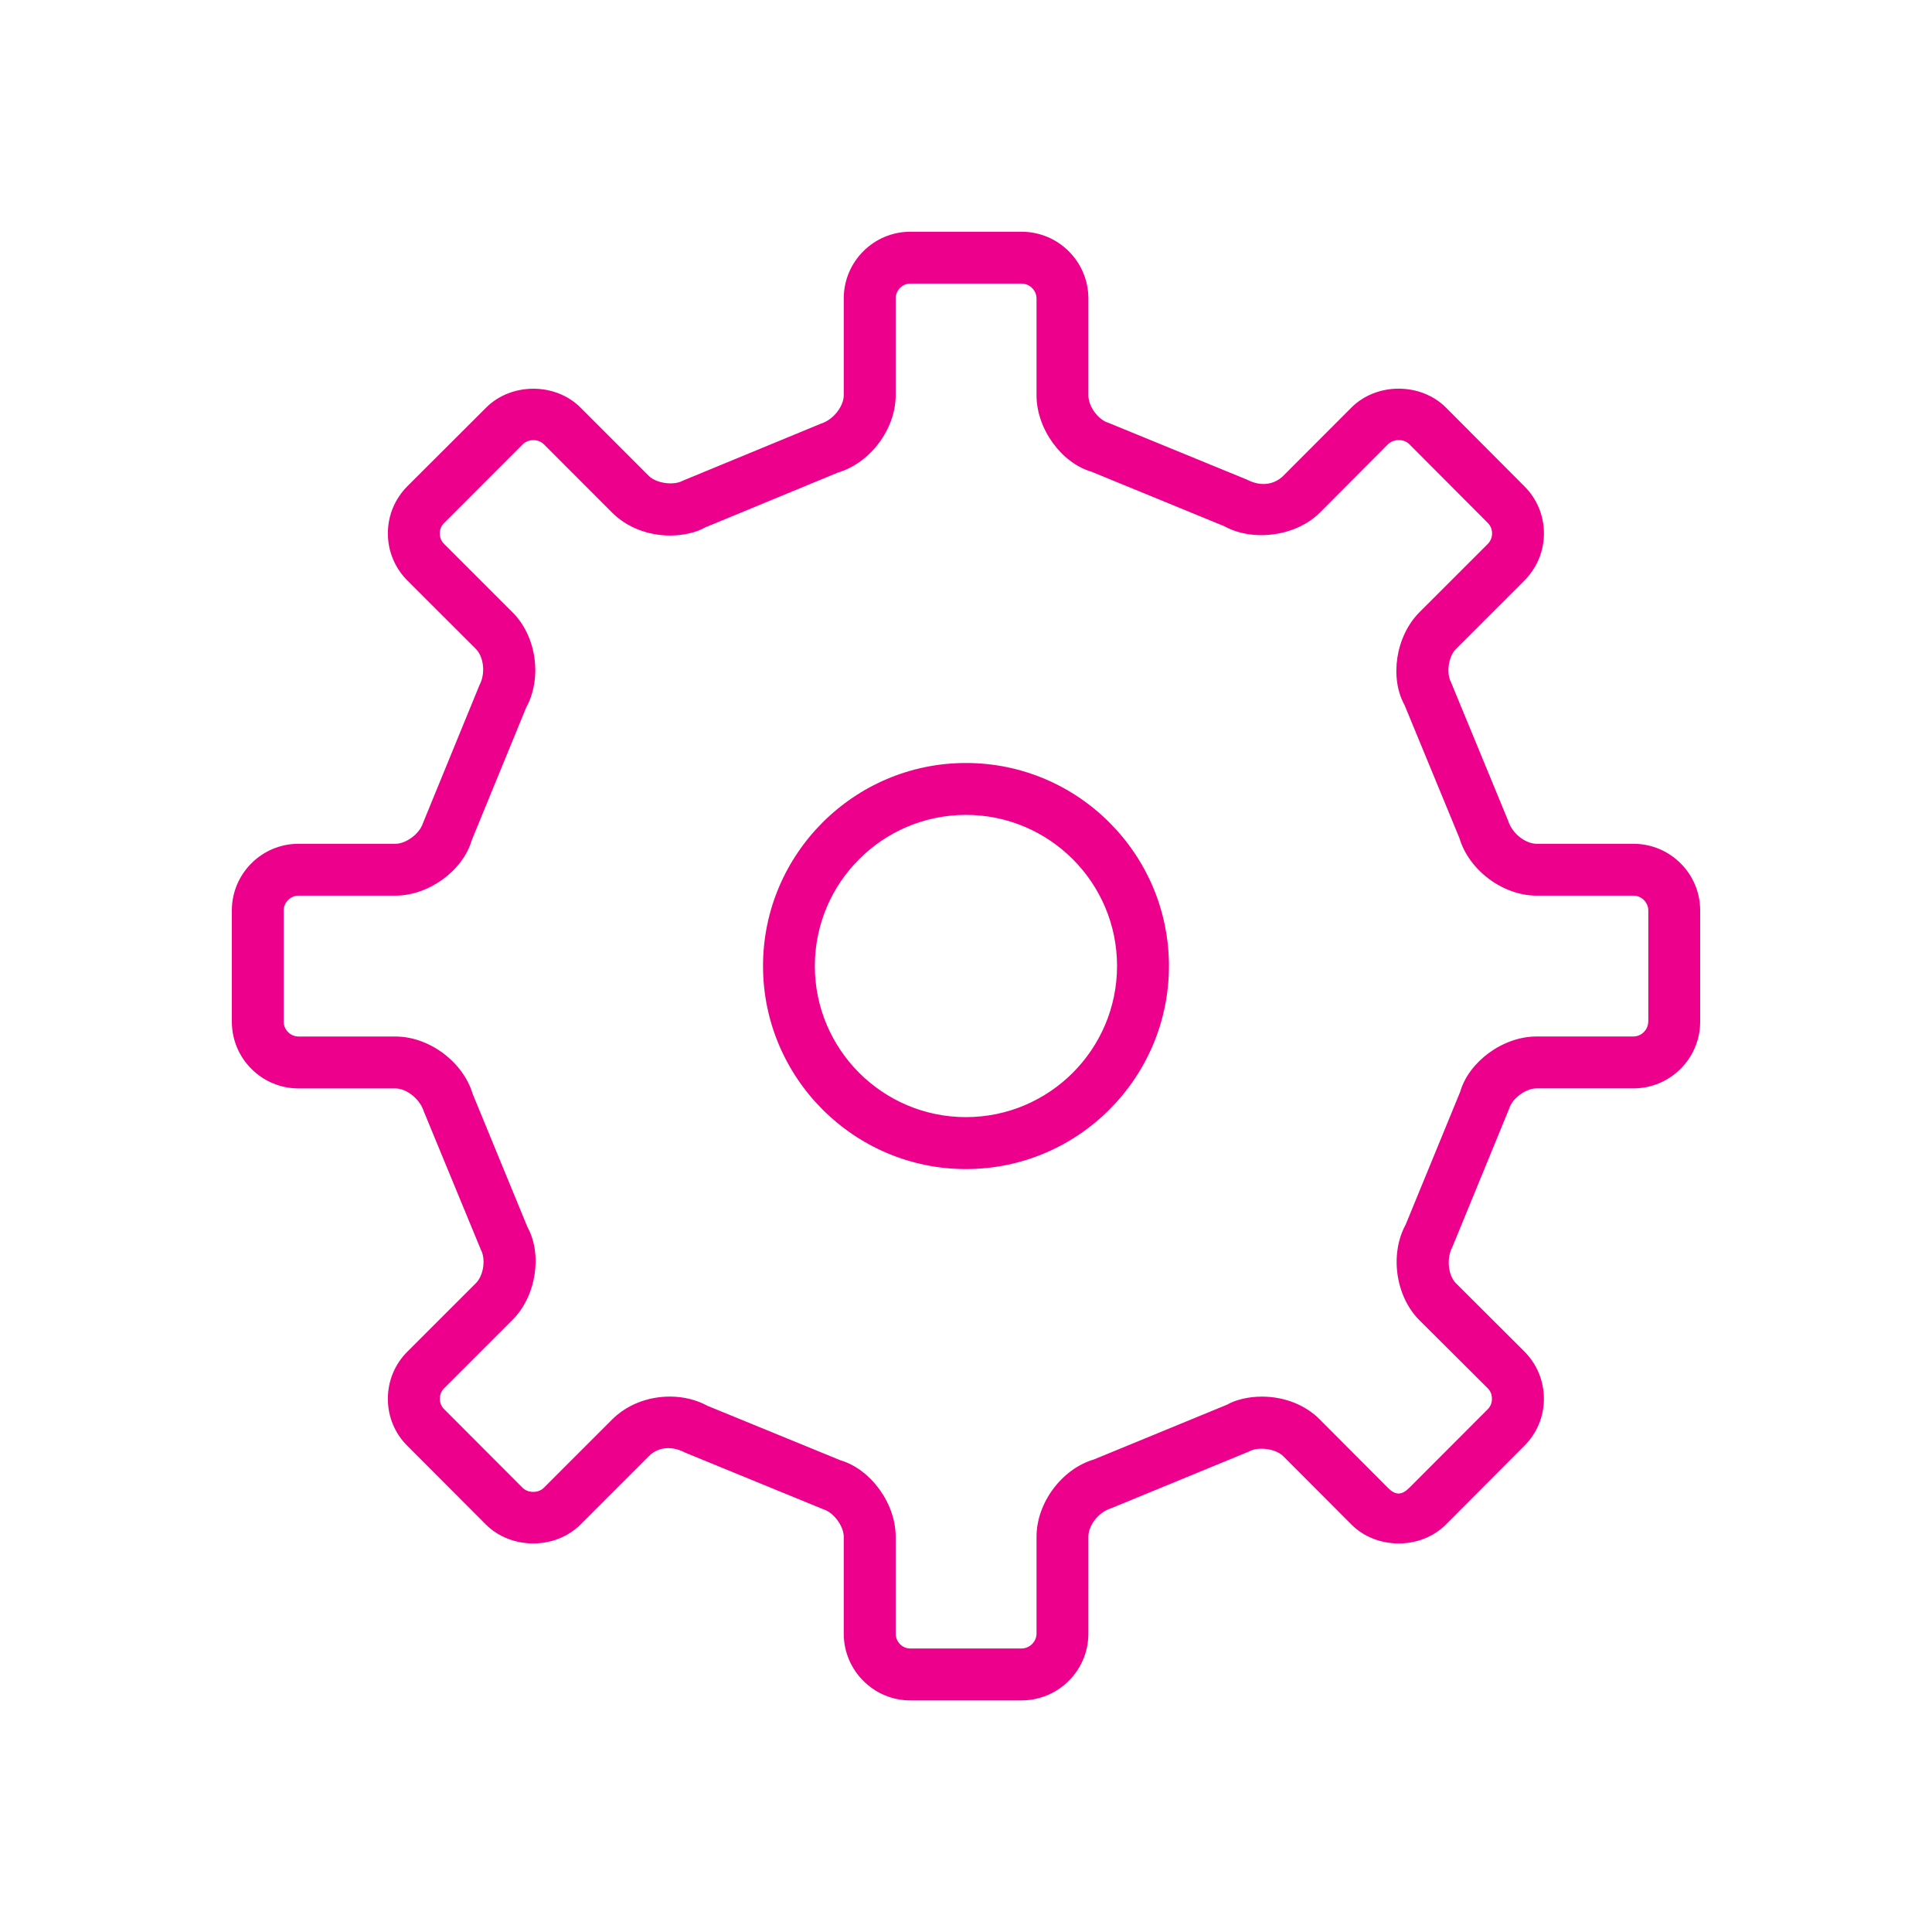 <?xml version="1.0" encoding="utf-8"?>
<!-- Generator: Adobe Illustrator 16.0.0, SVG Export Plug-In . SVG Version: 6.00 Build 0)  -->
<!DOCTYPE svg PUBLIC "-//W3C//DTD SVG 1.1//EN" "http://www.w3.org/Graphics/SVG/1.1/DTD/svg11.dtd">
<svg version="1.1" id="Layer_1" xmlns="http://www.w3.org/2000/svg" xmlns:xlink="http://www.w3.org/1999/xlink" x="0px" y="0px"
	 width="50px" height="50px" viewBox="0 0 50 50" enable-background="new 0 0 50 50" xml:space="preserve">
<path fill="#EC008C" d="M42.273,21.837h-2.506c-0.282,0-0.632-0.259-0.737-0.598l-1.475-3.576c-0.131-0.242-0.071-0.674,0.127-0.87
	l1.769-1.769c0.324-0.325,0.506-0.758,0.506-1.22c0-0.463-0.182-0.895-0.506-1.219l-2.038-2.045
	c-0.649-0.64-1.782-0.645-2.435,0.004l-1.77,1.773c-0.193,0.189-0.526,0.31-0.943,0.093l-3.576-1.466
	c-0.27-0.08-0.522-0.425-0.522-0.714V7.724c0-0.952-0.774-1.727-1.732-1.727h-2.876c-0.95,0-1.723,0.775-1.723,1.727v2.506
	c0,0.28-0.263,0.634-0.598,0.737l-3.574,1.476c-0.232,0.128-0.683,0.063-0.87-0.124l-1.775-1.775
	c-0.648-0.645-1.784-0.646-2.435,0.002l-2.041,2.037c-0.324,0.326-0.505,0.758-0.505,1.221c0,0.461,0.181,0.895,0.505,1.22
	l1.773,1.771c0.196,0.196,0.259,0.625,0.092,0.937l-1.463,3.572c-0.082,0.268-0.432,0.533-0.712,0.533H7.725
	C6.773,21.837,6,22.612,6,23.562v2.879c0,0.952,0.773,1.727,1.725,1.727h2.508c0.28,0,0.63,0.264,0.735,0.595l1.474,3.573
	c0.135,0.249,0.074,0.672-0.126,0.872l-1.771,1.77c-0.326,0.324-0.507,0.76-0.507,1.224c0,0.463,0.181,0.896,0.505,1.217
	l2.041,2.045c0.655,0.641,1.786,0.641,2.437-0.008l1.773-1.773c0.188-0.188,0.521-0.306,0.939-0.089l3.57,1.464
	c0.27,0.08,0.533,0.434,0.533,0.714v2.506c0,0.952,0.773,1.728,1.723,1.728h2.876c0.958,0,1.732-0.775,1.732-1.728V39.77
	c0-0.286,0.253-0.634,0.59-0.737l3.576-1.472c0.231-0.131,0.687-0.065,0.872,0.12l1.773,1.777c0.648,0.648,1.79,0.648,2.438,0
	l2.03-2.037c0.328-0.324,0.51-0.758,0.51-1.221c0-0.464-0.182-0.899-0.506-1.224l-1.773-1.768c-0.193-0.195-0.253-0.63-0.088-0.941
	l1.466-3.571c0.08-0.271,0.43-0.529,0.712-0.529h2.506c0.952,0,1.727-0.774,1.727-1.727v-2.879
	C44,22.612,43.226,21.837,42.273,21.837z M42.656,26.44c0,0.209-0.177,0.384-0.383,0.384h-2.506c-0.872,0-1.753,0.654-1.976,1.428
	l-1.411,3.437c-0.417,0.765-0.266,1.848,0.345,2.469l1.778,1.771c0.097,0.095,0.109,0.211,0.109,0.272
	c0,0.059-0.013,0.172-0.109,0.27l-2.035,2.038c-0.193,0.191-0.354,0.191-0.543,0.002l-1.773-1.779
	c-0.37-0.373-0.914-0.588-1.495-0.588c-0.35,0-0.687,0.085-0.901,0.209l-3.445,1.417c-0.834,0.247-1.486,1.125-1.486,2.001v2.506
	c0,0.209-0.177,0.386-0.39,0.386h-2.876c-0.208,0-0.379-0.173-0.379-0.386V39.77c0-0.874-0.657-1.752-1.43-1.978l-3.439-1.409
	c-0.285-0.155-0.622-0.24-0.971-0.24c-0.577,0-1.12,0.215-1.495,0.59l-1.771,1.771c-0.144,0.144-0.407,0.137-0.543,0.006
	l-2.039-2.043c-0.097-0.095-0.109-0.208-0.109-0.267c0-0.062,0.012-0.178,0.113-0.274l1.769-1.769
	c0.617-0.617,0.773-1.7,0.386-2.399l-1.417-3.445c-0.249-0.834-1.129-1.488-1.999-1.488H7.725c-0.208,0-0.383-0.175-0.383-0.384
	v-2.879c0-0.207,0.175-0.383,0.383-0.383h2.508c0.87,0,1.75-0.655,1.973-1.428l1.411-3.439c0.421-0.769,0.266-1.851-0.354-2.466
	l-1.773-1.773c-0.072-0.071-0.109-0.167-0.109-0.268c0-0.103,0.038-0.198,0.113-0.27l2.037-2.039c0.146-0.143,0.4-0.139,0.542,0
	l1.771,1.773c0.377,0.375,0.92,0.59,1.498,0.59c0.352,0,0.687-0.083,0.901-0.207l3.441-1.422c0.838-0.248,1.496-1.126,1.496-2V7.724
	c0-0.21,0.17-0.385,0.379-0.385h2.876c0.213,0,0.39,0.177,0.39,0.385v2.506c0,0.876,0.652,1.754,1.423,1.978l3.438,1.411
	c0.749,0.413,1.865,0.255,2.472-0.352l1.766-1.773c0.147-0.141,0.408-0.137,0.543-0.004l2.039,2.045
	c0.071,0.072,0.109,0.167,0.109,0.27c0,0.101-0.038,0.196-0.109,0.27l-1.77,1.769c-0.619,0.62-0.775,1.702-0.388,2.399l1.42,3.443
	c0.248,0.838,1.129,1.493,2.001,1.493h2.506c0.206,0,0.383,0.177,0.383,0.383V26.44z M24.999,19.746
	c-2.896,0-5.252,2.358-5.252,5.254c0,2.897,2.357,5.255,5.252,5.255c2.899,0,5.253-2.357,5.253-5.255
	C30.252,22.104,27.897,19.746,24.999,19.746z M24.999,28.911c-2.156,0-3.911-1.753-3.911-3.911c0-2.157,1.754-3.911,3.911-3.911
	c2.157,0,3.91,1.754,3.91,3.911C28.908,27.158,27.155,28.911,24.999,28.911z"/>
<path display="none" fill="#EC008C" d="M32.326,23.699c0.002-0.053,0.004-0.105,0.004-0.159c0-2.695-2.193-4.888-4.889-4.888
	c-1.631,0-3.157,0.824-4.06,2.17c-0.614-0.413-1.345-0.638-2.087-0.638c-1.991,0-3.623,1.566-3.727,3.563
	c-1.36,0.644-2.229,2.044-2.229,3.623c0,2.193,1.699,3.977,3.787,3.977h11.749c2.088,0,3.785-1.783,3.785-3.977
	C34.66,25.757,33.732,24.31,32.326,23.699z M30.875,30.725H19.126c-1.744,0-3.164-1.505-3.164-3.354c0-1.376,0.814-2.634,2.027-3.13
	c0.118-0.048,0.193-0.196,0.193-0.322c0-1.717,1.396-3.112,3.111-3.112c0.717,0,1.418,0.252,1.975,0.708
	c0.072,0.058,0.165,0.083,0.255,0.064c0.09-0.016,0.168-0.071,0.214-0.151c0.76-1.328,2.178-2.152,3.704-2.152
	c2.354,0,4.266,1.912,4.266,4.265c0,0.115-0.006,0.228-0.014,0.34c-0.012,0.14,0.072,0.27,0.203,0.317
	c1.281,0.463,2.143,1.738,2.143,3.174C34.039,29.22,32.619,30.725,30.875,30.725z"/>
</svg>
